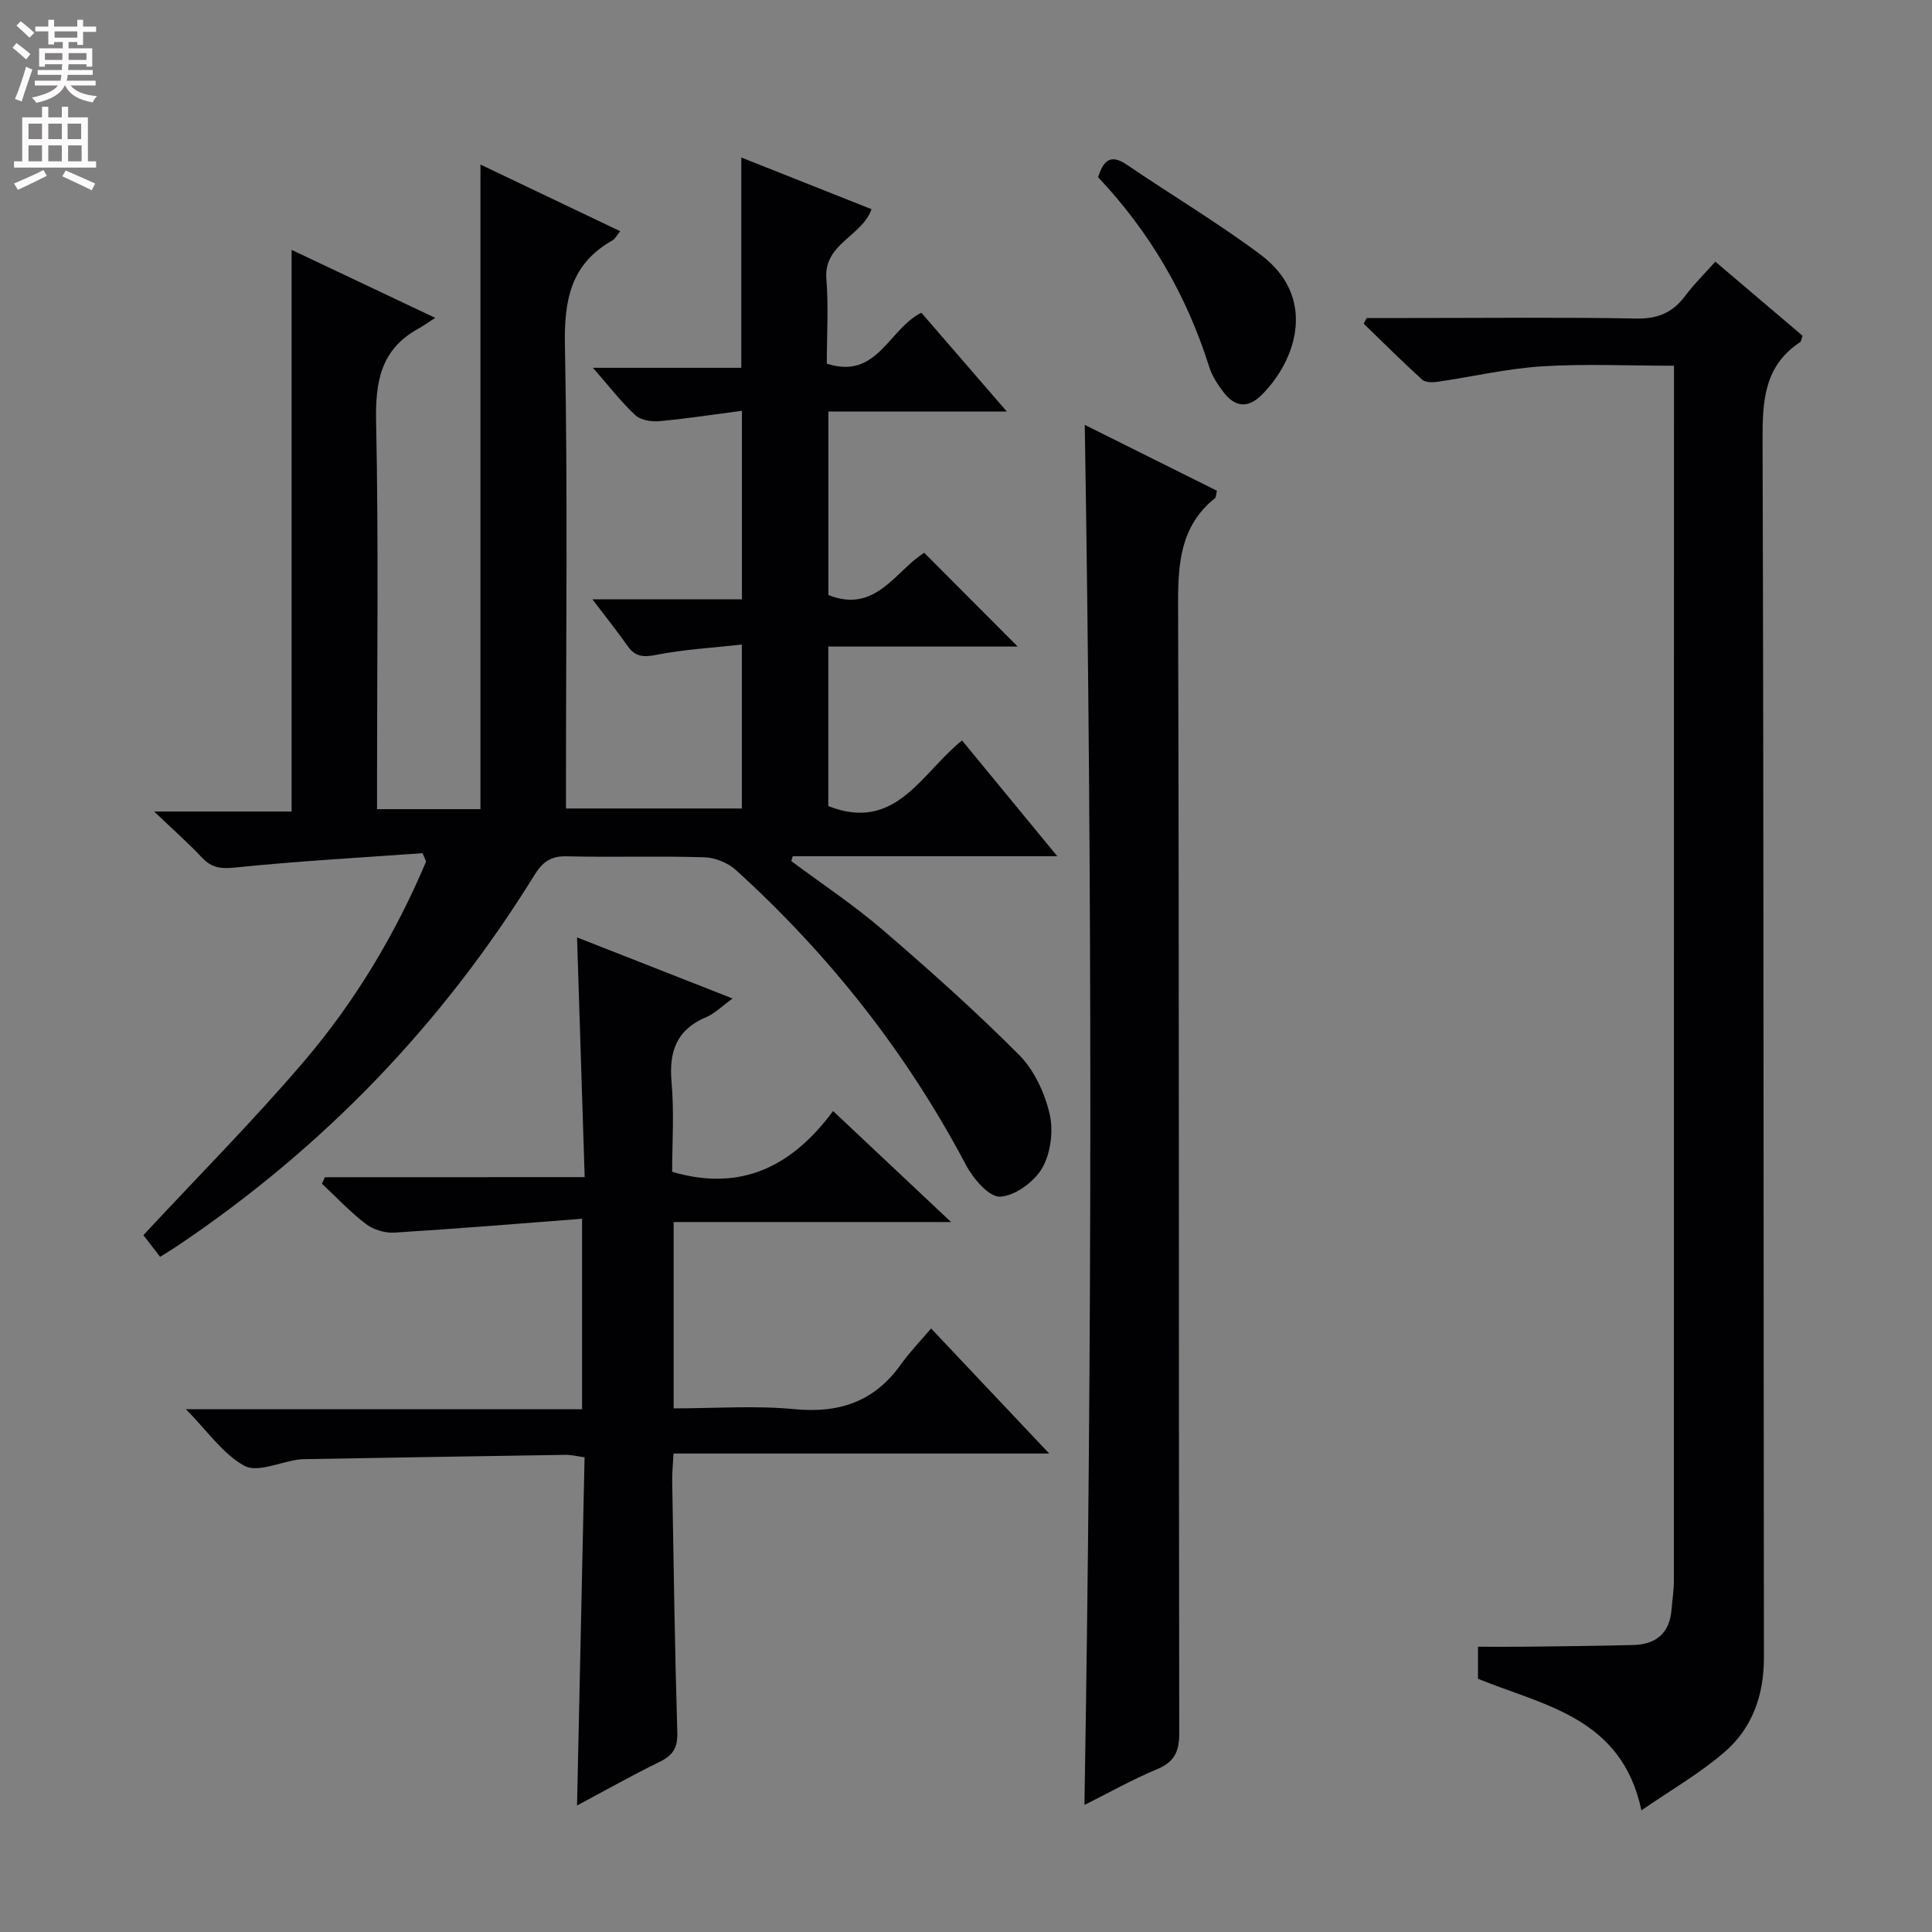 <svg enable-background="new 0 0 400 400" viewBox="0 0 400 400" xmlns="http://www.w3.org/2000/svg"><rect x="0" y="0" width="400" height="400" fill="#808080" stroke="none"/><g fill="#010103"><path d="m87.48 176.64c-12.88.93-25.79 1.64-38.64 2.96-3 .31-4.96.15-7.01-2.03-2.81-2.99-5.9-5.72-9.91-9.55h28.45c0-38.87 0-77.23 0-116.29 9.53 4.51 19.03 9.01 29.74 14.08-1.6 1.03-2.55 1.72-3.57 2.28-7.73 4.28-8.85 10.98-8.67 19.28.52 24.82.19 49.66.19 74.49v5.67h21.41c0-44.42 0-88.75 0-133.46 9.62 4.59 19.13 9.12 28.94 13.8-.78.95-1.08 1.6-1.59 1.89-8.65 4.86-10.05 12.36-9.86 21.77.59 29.98.22 59.99.22 89.98v5.88h36.41c0-10.86 0-21.88 0-33.94-6.02.67-11.95 1-17.71 2.13-2.69.53-4.36.42-5.95-1.84-2.16-3.08-4.52-6.02-7.27-9.65h30.95c0-12.93 0-25.47 0-39.04-5.75.75-11.41 1.63-17.1 2.15-1.64.15-3.87-.21-4.98-1.25-2.99-2.79-5.51-6.08-8.77-9.8h30.72c0-14.61 0-28.79 0-43.54 9 3.57 17.89 7.1 26.96 10.7-1.99 5.66-9.95 7.14-9.35 14.46.47 5.77.09 11.61.09 17.52 10.47 3.41 12.84-7.25 19.58-10.54 5.57 6.44 11.2 12.94 17.7 20.46-12.98 0-24.81 0-36.95 0v37.98c9.77 3.94 13.91-5.06 19.84-8.74 6.53 6.55 12.83 12.87 19.35 19.41-12.87 0-25.89 0-39.21 0v33.03c13.96 5.5 19.21-6.78 27.69-13.59 6.42 7.8 12.67 15.4 19.72 23.97-19.07 0-36.92 0-54.77 0-.1.34-.2.67-.3 1.01 6.3 4.7 12.89 9.06 18.83 14.16 9.7 8.33 19.26 16.87 28.28 25.91 3.12 3.13 5.32 7.83 6.36 12.2.83 3.52.26 8.16-1.51 11.26-1.64 2.86-5.62 5.78-8.72 5.95-2.27.13-5.58-3.73-7.06-6.53-12.27-23.22-28.26-43.5-47.66-61.11-1.65-1.49-4.29-2.56-6.51-2.63-9.49-.29-19 .03-28.49-.2-3.3-.08-5.01 1.15-6.7 3.88-19.09 30.89-43.73 56.49-73.88 76.75-1.08.73-2.21 1.4-3.62 2.29-1.29-1.67-2.49-3.21-3.47-4.48 11.23-12.08 22.7-23.62 33.23-35.95 10.59-12.4 18.95-26.36 25.31-41.41-.25-.55-.49-1.14-.74-1.73z"/><path d="m355.14 54.17c6.35 5.39 12.27 10.42 18.07 15.35-.28.74-.3 1.18-.52 1.32-7.52 4.97-7.8 12.3-7.77 20.47.26 83.96.18 167.93.28 251.89.01 7.79-2.41 14.62-8.2 19.59-5.21 4.47-11.27 7.96-17.16 12.02-4.11-19.28-20.12-21.63-33.84-27.24 0-1.89 0-3.86 0-6.63 3.41 0 6.82.03 10.24-.01 7.33-.09 14.65-.16 21.98-.35 4.66-.13 7.45-2.47 7.85-7.29.16-1.98.48-3.96.49-5.94.02-81.97.02-163.93.02-245.9 0-1.79 0-3.58 0-5.73-9.5 0-18.46-.43-27.35.13-7.24.46-14.4 2.15-21.6 3.2-1.05.15-2.53.15-3.2-.46-4.13-3.75-8.08-7.69-12.09-11.57.2-.39.4-.79.61-1.18h9.79c15.33 0 30.66-.18 45.98.11 4.45.09 7.56-1.19 10.16-4.66 1.85-2.48 4.08-4.67 6.26-7.12z"/><path d="m121.05 243.71c-.55-17.21-1.06-33.31-1.58-49.63 10.49 4.12 20.93 8.22 32.21 12.65-2.3 1.66-3.72 3.13-5.45 3.85-6.17 2.59-7.76 7.13-7.19 13.5.56 6.24.12 12.57.12 18.53 14.44 4.25 24.94-1.27 33.32-12.58 8.23 7.74 15.82 14.88 24.43 22.98-19.86 0-38.51 0-57.44 0v38.58c8.48 0 16.82-.62 25.03.16 9.29.89 16.51-1.56 21.97-9.2 1.83-2.56 4.04-4.85 6.3-7.51 8.43 8.92 16.04 16.98 24.46 25.9-26.5 0-51.85 0-77.79 0-.11 2.27-.3 4.02-.27 5.78.3 17.31.54 34.62 1.06 51.92.1 3.17-.87 4.77-3.62 6.11-5.81 2.84-11.45 6.02-17.14 9.06.52-24.1 1.04-47.98 1.56-72.1-1.72-.23-2.82-.52-3.93-.5-17.81.27-35.62.57-53.43.88-.67.01-1.34.01-2 .11-3.75.54-8.39 2.73-11.05 1.29-4.44-2.42-7.62-7.16-12.12-11.72h82.01c0-13.16 0-25.55 0-39.44-13.18 1.01-26.02 2.08-38.87 2.87-1.95.12-4.35-.61-5.89-1.79-3.26-2.48-6.09-5.52-9.09-8.33.2-.45.41-.9.61-1.35 17.67-.02 35.33-.02 53.78-.02z"/><path d="m224.52 373.7c1.61-95.56 1.62-190.37.07-285.73 9.05 4.51 18.17 9.05 27.36 13.63-.18.71-.14 1.33-.43 1.56-7.09 5.73-7.63 13.36-7.61 21.86.24 77.94.11 155.88.24 233.82.01 3.93-1.07 6-4.7 7.5-5.02 2.09-9.8 4.8-14.93 7.36z"/><path d="m227.35 36.69c1.17-3.73 2.77-4.75 5.95-2.59 9.18 6.26 18.77 11.96 27.67 18.61 11.71 8.75 7.56 21.72.27 29.04-2.91 2.91-5.6 2.5-7.94-.58-1.19-1.56-2.35-3.31-2.93-5.16-4.66-14.82-12.26-27.92-23.02-39.32z"/></g><path d="m2.6 9.9.8-1c.9.7 1.9 1.4 2.9 2.3l-.9 1.1c-1.1-1-2-1.8-2.8-2.4zm.5 10.6c.9-2.1 1.6-4.3 2.3-6.7.4.2.8.4 1.3.6-.7 2.1-1.5 4.3-2.2 6.6zm.3-15.2.9-.9c1 .8 2 1.6 2.8 2.4l-1 1c-.9-.9-1.8-1.7-2.7-2.5zm12.6-1.2h1.2v1.4h2.7v1.1h-2.7v2.7h-1.2v-.6h-1.8v1.3h4.9v3.8h-1.2v-.5h-3.7c0 .4-.1.9-.1 1.2h5.1v1h-5.2c0 .5-.1.9-.2 1.2h6v1h-5.2c1.1 1.3 2.9 2 5.5 2.2-.4.4-.7.8-.9 1.3-2.9-.5-4.8-1.6-5.7-3.5h-.1c-.8 1.7-2.7 2.9-5.9 3.6-.2-.4-.6-.8-.9-1.1 2.8-.6 4.6-1.4 5.4-2.5h-4.8v-1h5.3c.1-.3.2-.7.2-1.2h-4.9v-1h5c0-.4 0-.8.1-1.2h-3.6v.5h-1.2v-3.8h4.9v-1.3h-1.8v.5h-1.2v-2.7h-2.7v-1h2.7v-1.4h1.2v1.4h4.8zm-6.7 8.3h3.6c0-.4 0-.9 0-1.4h-3.6zm1.9-4.6h4.8v-1.3h-4.7v1.3zm6.7 3.2h-3.7v1.4h3.7z" fill="#fcfafa"/><path d="m8.7 22.1h1.3v2.2h2.8v-2.2h1.3v2.2h4.1v9.1h1.7v1.3h-17v-1.3h1.7v-9.1h4.1zm.3 13.1.7 1.2c-1.8.9-3.8 1.9-6 2.9-.2-.4-.5-.8-.8-1.3 2.3-1 4.4-1.9 6.1-2.8zm-3.1-6.4h2.8v-3.2h-2.8zm0 4.6h2.8v-3.3h-2.8zm4.1-4.6h2.8v-3.2h-2.8zm0 4.6h2.8v-3.3h-2.8zm3.6 1.9c2.1.9 4.1 1.8 6.1 2.7l-.7 1.4c-2.2-1.1-4.2-2-6.1-2.9zm3.2-9.7h-2.8v3.2h2.8zm-2.7 7.8h2.8v-3.3h-2.8z" fill="#fcfafa"/></svg>